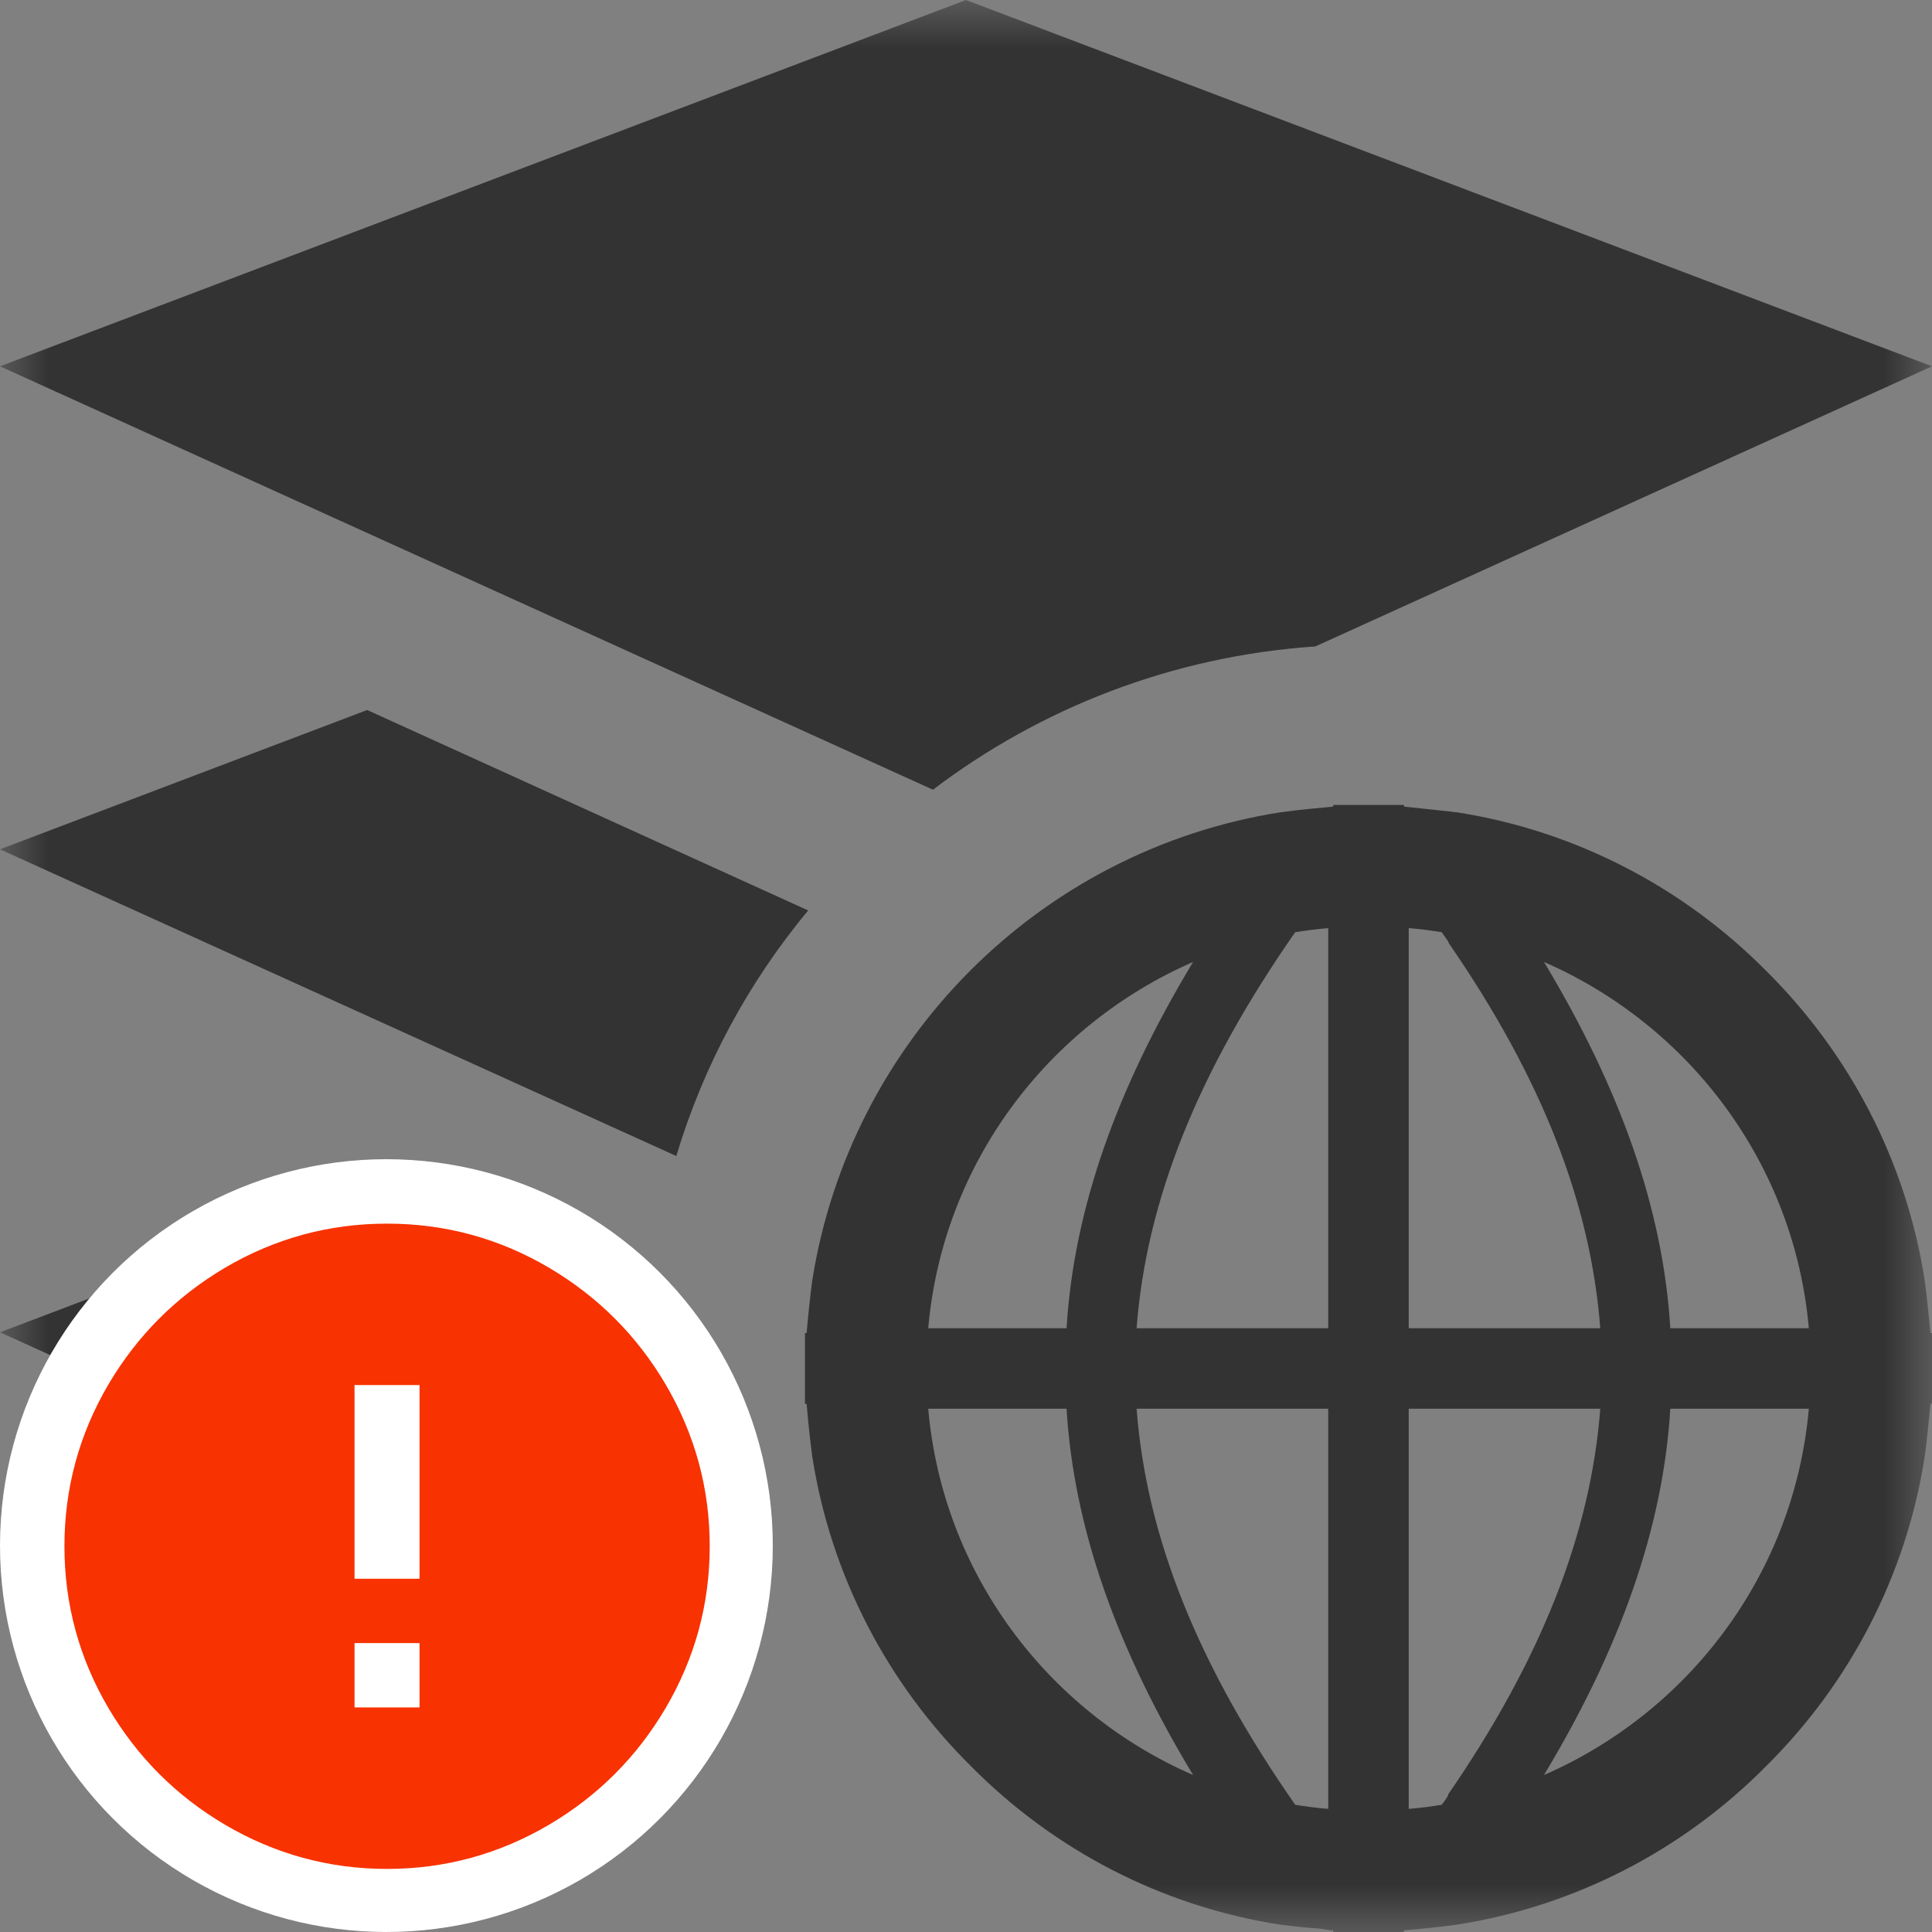 <?xml version="1.0" encoding="UTF-8"?>
<svg width="20px" height="20px" viewBox="0 0 20 20" version="1.1" xmlns="http://www.w3.org/2000/svg" xmlns:xlink="http://www.w3.org/1999/xlink">
    <rect x="0" y="0" width="20" height="20" fill="#808080" stroke="none"/>
    <!-- Generator: Sketch 51.3 (57544) - http://www.bohemiancoding.com/sketch -->
    <title>icons / classes/ BMC_WebCaching_32_Error</title>
    <desc>Created with Sketch.</desc>
    <defs>
        <polygon id="path-1" points="0 0 20 0 20 20 0 20"></polygon>
    </defs>
    <g id="icons-/-classes/-BMC_WebCaching_32" stroke="none" stroke-width="1" fill="none" fill-rule="evenodd">
        <g>
            <g id="icons-/-20x20-icon-field" fill="#F5A623" fill-rule="nonzero" opacity="0">
                <rect x="0" y="0" width="20" height="20"></rect>
            </g>
            <g id="Group-3">
                <mask id="mask-2" fill="white">
                    <use xlink:href="#path-1"></use>
                </mask>
                <g id="Clip-2"></g>
                <path d="M18.725,13.75 C18.575,12.05 17.492,10.617 15.983,9.958 C16.766,11.258 17.216,12.508 17.291,13.75 L18.725,13.75 Z M18.725,14.583 L17.291,14.583 C17.216,15.825 16.766,17.075 15.983,18.375 C17.492,17.717 18.575,16.283 18.725,14.583 Z M16.566,14.583 L15,14.583 L14.583,14.583 L14.583,18.725 C14.7,18.717 14.817,18.7 14.925,18.683 C14.95,18.65 14.975,18.617 14.992,18.583 L14.992,18.575 C15.95,17.183 16.466,15.883 16.566,14.583 Z M13.75,18.725 L13.75,14.583 L11.766,14.583 C11.867,15.917 12.408,17.25 13.408,18.683 C13.516,18.7 13.634,18.717 13.75,18.725 Z M12.351,18.375 C11.566,17.075 11.116,15.825 11.041,14.583 L9.609,14.583 C9.758,16.283 10.841,17.717 12.351,18.375 Z M9.609,13.75 L11.041,13.75 C11.116,12.508 11.566,11.258 12.351,9.958 C10.841,10.617 9.758,12.05 9.609,13.75 Z M11.766,13.75 L13.75,13.75 L13.75,9.608 C13.634,9.617 13.516,9.633 13.408,9.65 C12.408,11.083 11.867,12.417 11.766,13.75 Z M14.583,13.75 L15,13.75 L16.566,13.75 C16.466,12.45 15.959,11.158 15,9.767 C14.984,9.725 14.95,9.692 14.925,9.65 C14.817,9.633 14.7,9.617 14.583,9.608 L14.583,13.75 Z M20,13.8 L20,14.533 L19.984,14.533 C19.966,14.717 19.95,14.892 19.925,15.075 C19.733,16.317 19.141,17.433 18.283,18.283 C17.433,19.142 16.316,19.733 15.075,19.925 C14.891,19.95 14.716,19.967 14.533,19.983 L14.533,20 L13.801,20 L13.801,19.983 C13.758,19.983 13.725,19.975 13.683,19.967 C13.541,19.958 13.4,19.942 13.258,19.925 C12.016,19.733 10.9,19.142 10.051,18.283 C9.192,17.433 8.601,16.317 8.408,15.075 C8.384,14.892 8.366,14.717 8.35,14.533 L8.333,14.533 L8.333,13.8 L8.35,13.8 C8.366,13.617 8.384,13.442 8.408,13.258 C8.801,10.767 10.766,8.8 13.258,8.408 L13.266,8.408 C13.441,8.383 13.616,8.367 13.801,8.35 L13.801,8.333 L14.533,8.333 L14.533,8.35 C14.691,8.367 14.851,8.383 15,8.4 C15.026,8.4 15.041,8.408 15.066,8.408 L15.075,8.408 C16.316,8.6 17.433,9.192 18.283,10.05 C19.141,10.9 19.733,12.017 19.925,13.258 C19.95,13.442 19.966,13.617 19.984,13.8 L20,13.8 Z M13.616,6.692 L20,3.792 L10,0 L-0,3.792 L9.658,8.175 C10.766,7.333 12.134,6.792 13.616,6.692 Z M8.366,9.425 L3.801,7.35 L-0,8.792 L7.001,11.967 C7.284,11.025 7.75,10.167 8.366,9.425 Z M6.666,14.167 C6.666,15.2 6.875,16.183 7.258,17.083 L-0,13.792 L3.801,12.35 L6.683,13.658 C6.675,13.825 6.666,13.992 6.666,14.167 Z" id="Fill-1" fill="#333333" mask="url(#mask-2)"></path>
            </g>
            <g id="icons-/-Error_Mark" transform="translate(0, 12)">
                <circle id="Oval" fill="#FFFFFF" fill-rule="nonzero" cx="4" cy="4" r="4"></circle>
                <path d="M4.007,0.667 C4.609,0.667 5.17,0.82 5.688,1.126 C6.19,1.424 6.59,1.823 6.887,2.325 C7.193,2.844 7.347,3.405 7.347,4.007 C7.347,4.608 7.193,5.169 6.887,5.688 C6.59,6.19 6.19,6.59 5.688,6.887 C5.169,7.193 4.608,7.347 4.007,7.347 C3.405,7.347 2.844,7.193 2.325,6.887 C1.823,6.59 1.424,6.19 1.126,5.688 C0.82,5.169 0.667,4.608 0.667,4.007 C0.667,3.405 0.82,2.844 1.126,2.325 C1.424,1.823 1.823,1.424 2.325,1.126 C2.844,0.82 3.404,0.667 4.007,0.667 L4.007,0.667 Z M4.007,0.667 C4.006,0.667 4.004,0.667 4.003,0.667 L4.01,0.667 C4.009,0.667 4.008,0.667 4.007,0.667 L4.007,0.667 Z M4.343,5.675 L4.343,5.009 L3.67,5.009 L3.67,5.675 L4.343,5.675 Z M4.343,4.343 L4.343,2.338 L3.67,2.338 L3.67,4.343 L4.343,4.343 Z" id="" fill="#F83200"></path>
            </g>
        </g>
    </g>
</svg>